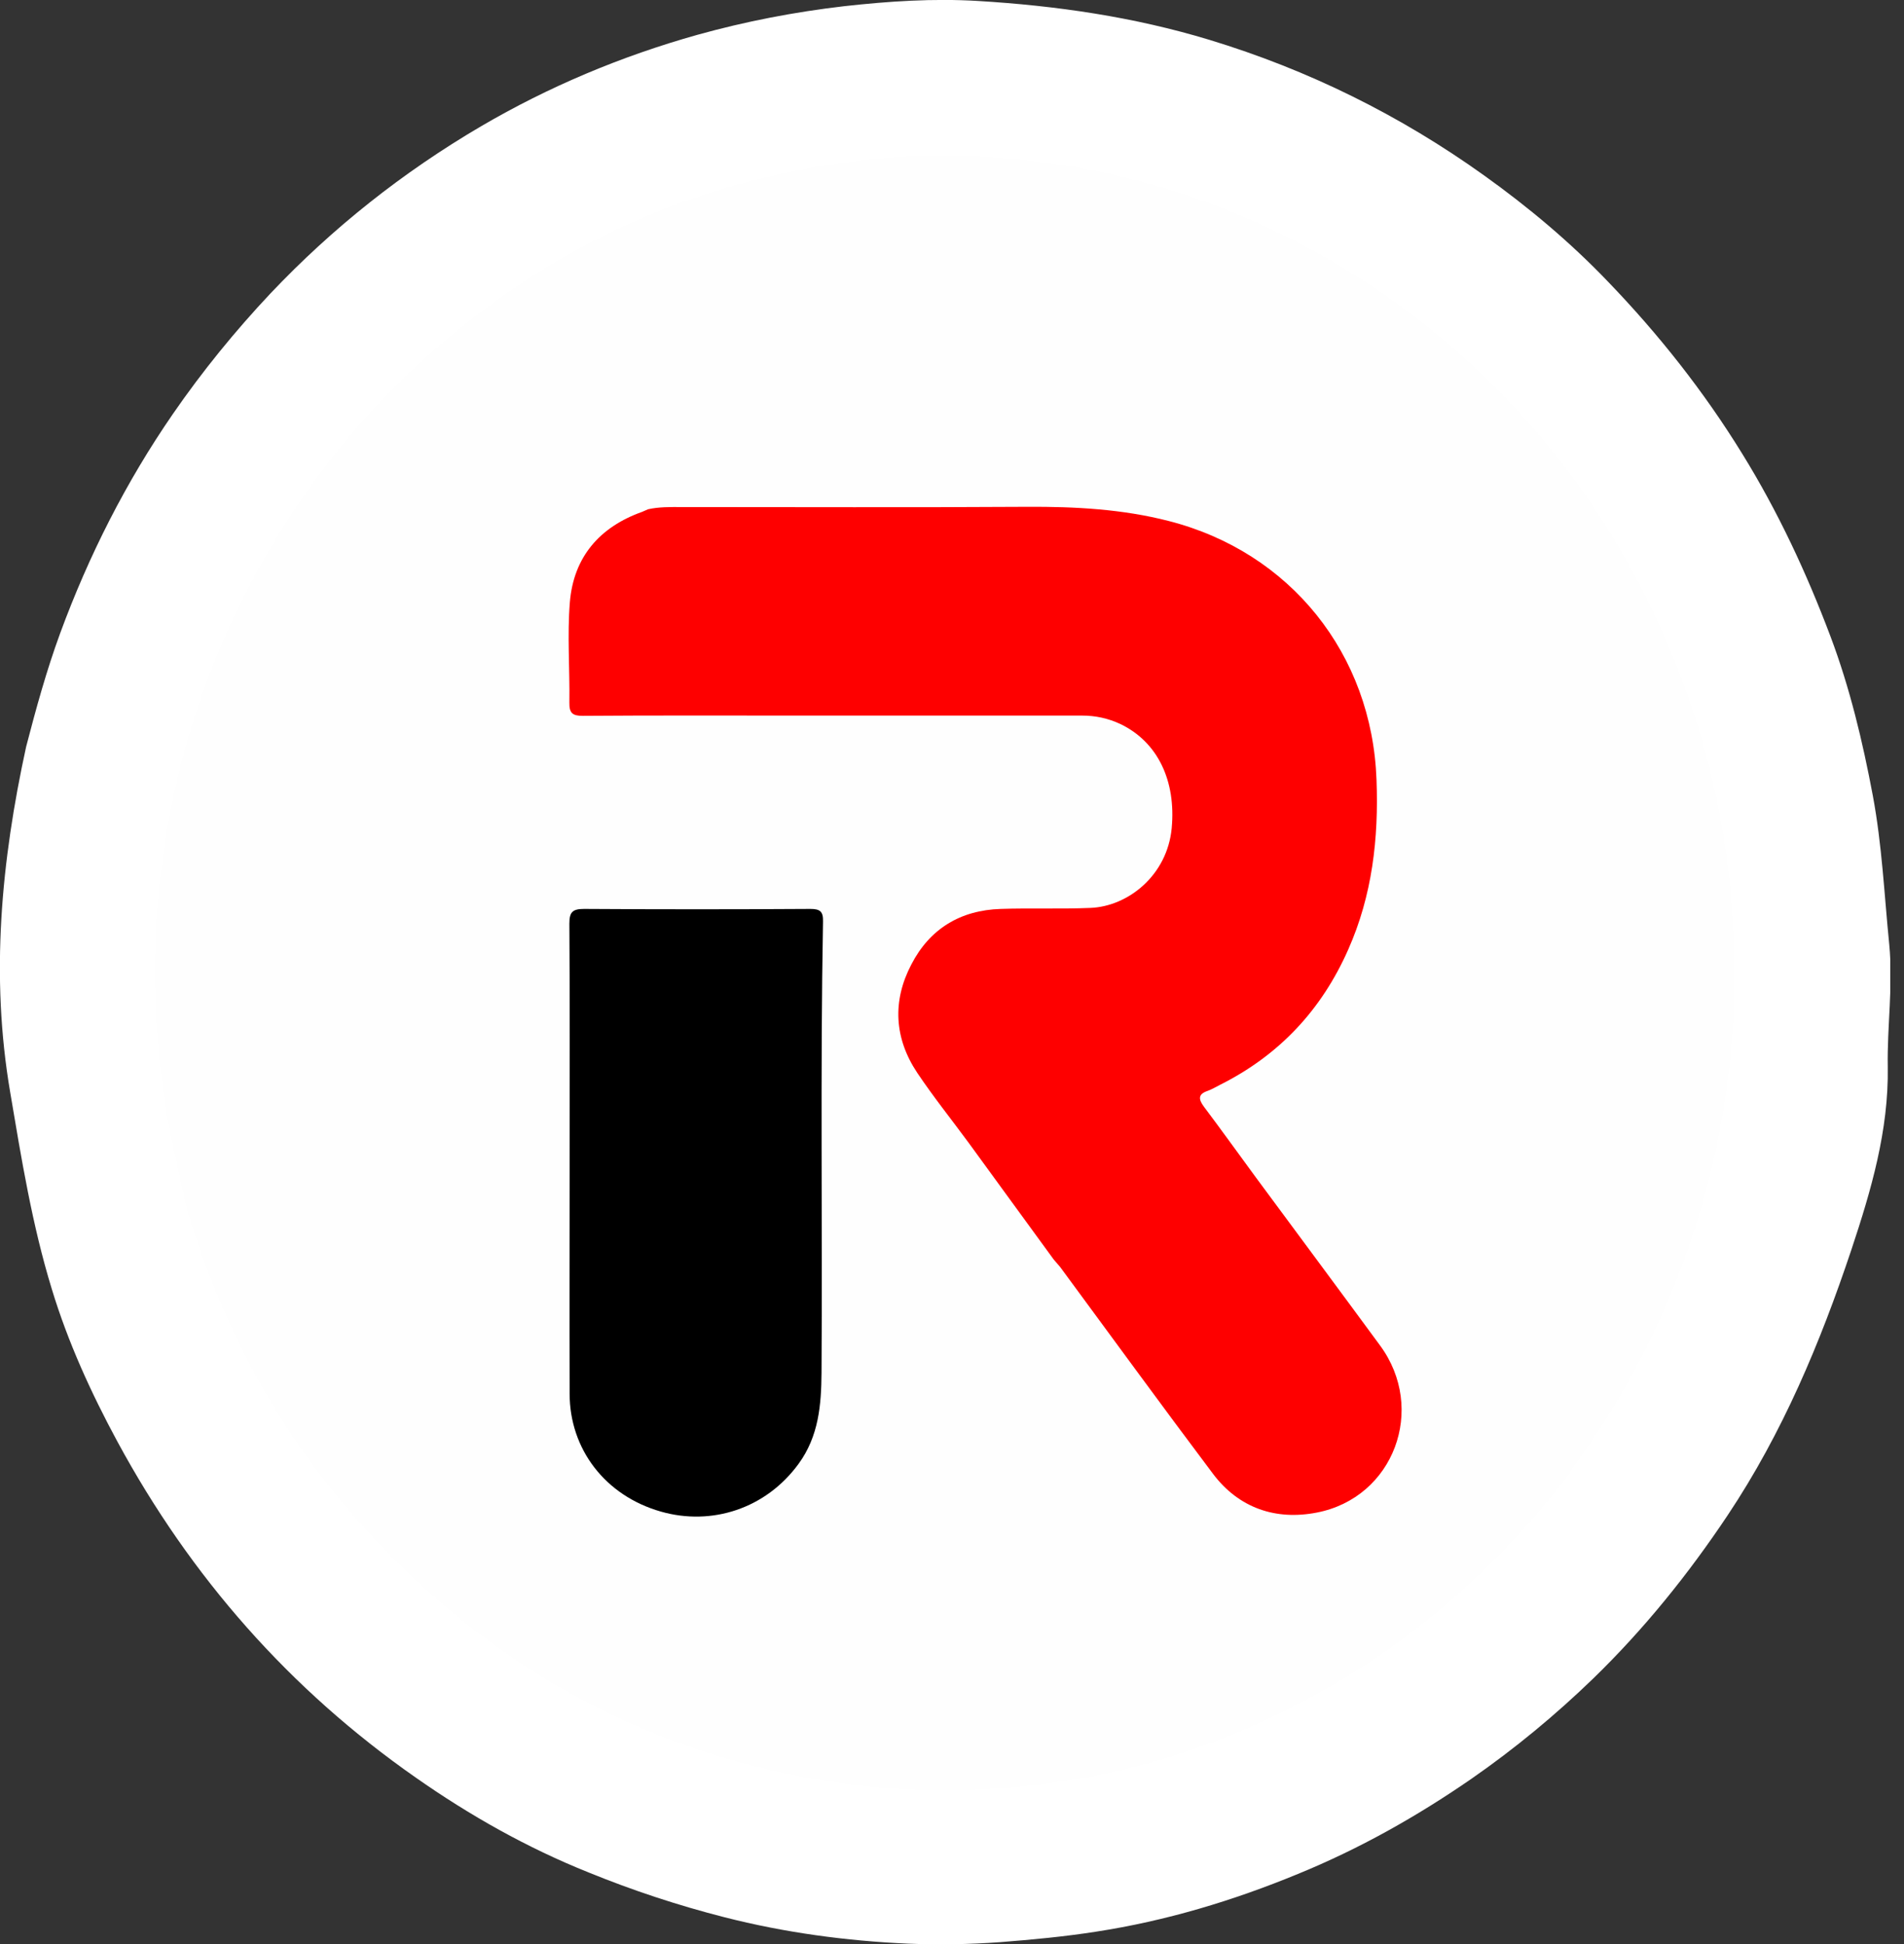 <svg width="47" height="48" viewBox="0 0 47 48" fill="none" xmlns="http://www.w3.org/2000/svg">
<rect x="0" y="0" width="47" height="48" fill="#333333" stroke="none"/>
<g clip-path="url(#clip0_2_12977)">
<path d="M14.53 46.23C13.012 45.622 11.599 44.824 10.266 43.89C7.151 41.715 4.706 38.932 2.9 35.596C2.249 34.392 1.677 33.139 1.278 31.824C0.792 30.239 0.528 28.605 0.252 26.97C-0.24 24.089 0.031 21.257 0.645 18.437C0.891 17.491 1.149 16.551 1.487 15.629C2.193 13.712 3.109 11.9 4.27 10.217C4.995 9.166 5.8 8.177 6.678 7.243C8.214 5.621 9.946 4.251 11.869 3.121C13.547 2.138 15.334 1.388 17.214 0.86C18.406 0.528 19.616 0.295 20.839 0.153C21.933 0.031 23.038 -0.043 24.144 0.024C26.08 0.141 27.99 0.418 29.852 0.983C32.297 1.726 34.558 2.844 36.634 4.331C37.734 5.118 38.766 5.984 39.7 6.961C40.947 8.257 42.059 9.664 43.005 11.2C43.89 12.631 44.596 14.149 45.186 15.715C45.665 16.987 45.979 18.308 46.231 19.647C46.458 20.864 46.513 22.092 46.636 23.321C46.734 24.335 46.581 25.336 46.599 26.344C46.624 27.91 46.188 29.391 45.702 30.853C44.934 33.151 44.001 35.381 42.649 37.408C41.678 38.864 40.585 40.222 39.325 41.445C38.391 42.348 37.396 43.171 36.327 43.914C34.975 44.848 33.556 45.647 32.039 46.267C30.429 46.931 28.777 47.428 27.05 47.693C26.264 47.816 25.477 47.889 24.685 47.951C23.929 48.006 23.174 48.018 22.418 47.988C20.888 47.92 19.377 47.717 17.884 47.336C16.729 47.041 15.617 46.673 14.53 46.23Z" fill="white"/>
<path d="M38.748 36.376C36.966 38.705 34.81 40.603 32.211 41.985C30.454 42.919 28.598 43.577 26.645 43.914C24.525 44.283 22.399 44.308 20.268 43.951C15.685 43.183 11.9 40.996 8.834 37.544C6.838 35.295 5.449 32.69 4.602 29.809C4.479 29.25 4.356 28.697 4.239 28.138C4.03 27.155 3.92 26.166 3.858 25.164C3.772 23.77 3.84 22.387 4.042 21.011C4.448 18.203 5.4 15.592 6.887 13.178C8.282 10.911 10.069 9 12.22 7.446C14.321 5.928 16.643 4.872 19.186 4.313C20.765 3.963 22.357 3.784 23.96 3.852C26.633 3.963 29.182 4.583 31.596 5.763C33.753 6.819 35.645 8.22 37.292 9.959C38.975 11.734 40.271 13.768 41.217 16.023C41.77 17.337 42.182 18.695 42.446 20.09C42.6 20.913 42.716 21.742 42.759 22.578C42.796 23.26 42.827 23.942 42.809 24.63C42.747 26.602 42.422 28.525 41.813 30.405C41.131 32.5 40.142 34.435 38.84 36.217C38.797 36.266 38.778 36.327 38.748 36.376Z" fill="#FEFEFE"/>
<path d="M26.011 31.097C25.31 30.139 24.616 29.18 23.916 28.222C23.492 27.645 23.043 27.085 22.644 26.49C22.073 25.636 22.023 24.714 22.497 23.811C22.951 22.932 23.707 22.472 24.702 22.441C25.439 22.416 26.177 22.447 26.914 22.416C27.848 22.38 28.812 21.611 28.923 20.45C29.033 19.277 28.579 18.319 27.657 17.876C27.356 17.735 27.043 17.667 26.705 17.667C24.327 17.667 21.956 17.667 19.578 17.667C17.846 17.667 16.119 17.661 14.387 17.674C14.141 17.674 14.049 17.612 14.055 17.348C14.067 16.518 14 15.689 14.067 14.866C14.16 13.754 14.799 13.011 15.855 12.636C15.904 12.617 15.947 12.593 15.996 12.574C16.267 12.513 16.543 12.519 16.82 12.519C19.664 12.519 22.509 12.531 25.353 12.513C26.533 12.507 27.7 12.568 28.849 12.863C31.853 13.631 33.868 16.15 33.979 19.252C34.034 20.702 33.874 22.109 33.279 23.448C32.621 24.935 31.577 26.053 30.114 26.785C30.016 26.834 29.918 26.895 29.814 26.932C29.574 27.012 29.58 27.135 29.715 27.319C30.145 27.89 30.563 28.474 30.987 29.051C32.013 30.44 33.045 31.828 34.065 33.217C35.22 34.783 34.409 36.977 32.504 37.345C31.491 37.542 30.581 37.235 29.942 36.387C28.671 34.697 27.424 32.983 26.17 31.282C26.121 31.22 26.066 31.165 26.011 31.097Z" fill="#FE0000"/>
<path d="M14.061 28.634C14.061 26.692 14.068 24.745 14.055 22.804C14.055 22.521 14.129 22.441 14.418 22.441C16.279 22.453 18.141 22.453 20.002 22.441C20.242 22.441 20.322 22.503 20.316 22.748C20.248 26.459 20.303 30.176 20.279 33.893C20.273 34.685 20.211 35.459 19.713 36.141C18.902 37.253 17.563 37.677 16.316 37.321C14.934 36.928 14.061 35.773 14.061 34.409C14.055 32.48 14.061 30.557 14.061 28.634Z" fill="black"/>
</g>
<defs>
<clipPath id="clip0_2_12977">
<rect width="46.661" height="48" fill="white"/>
</clipPath>
</defs>
</svg>
